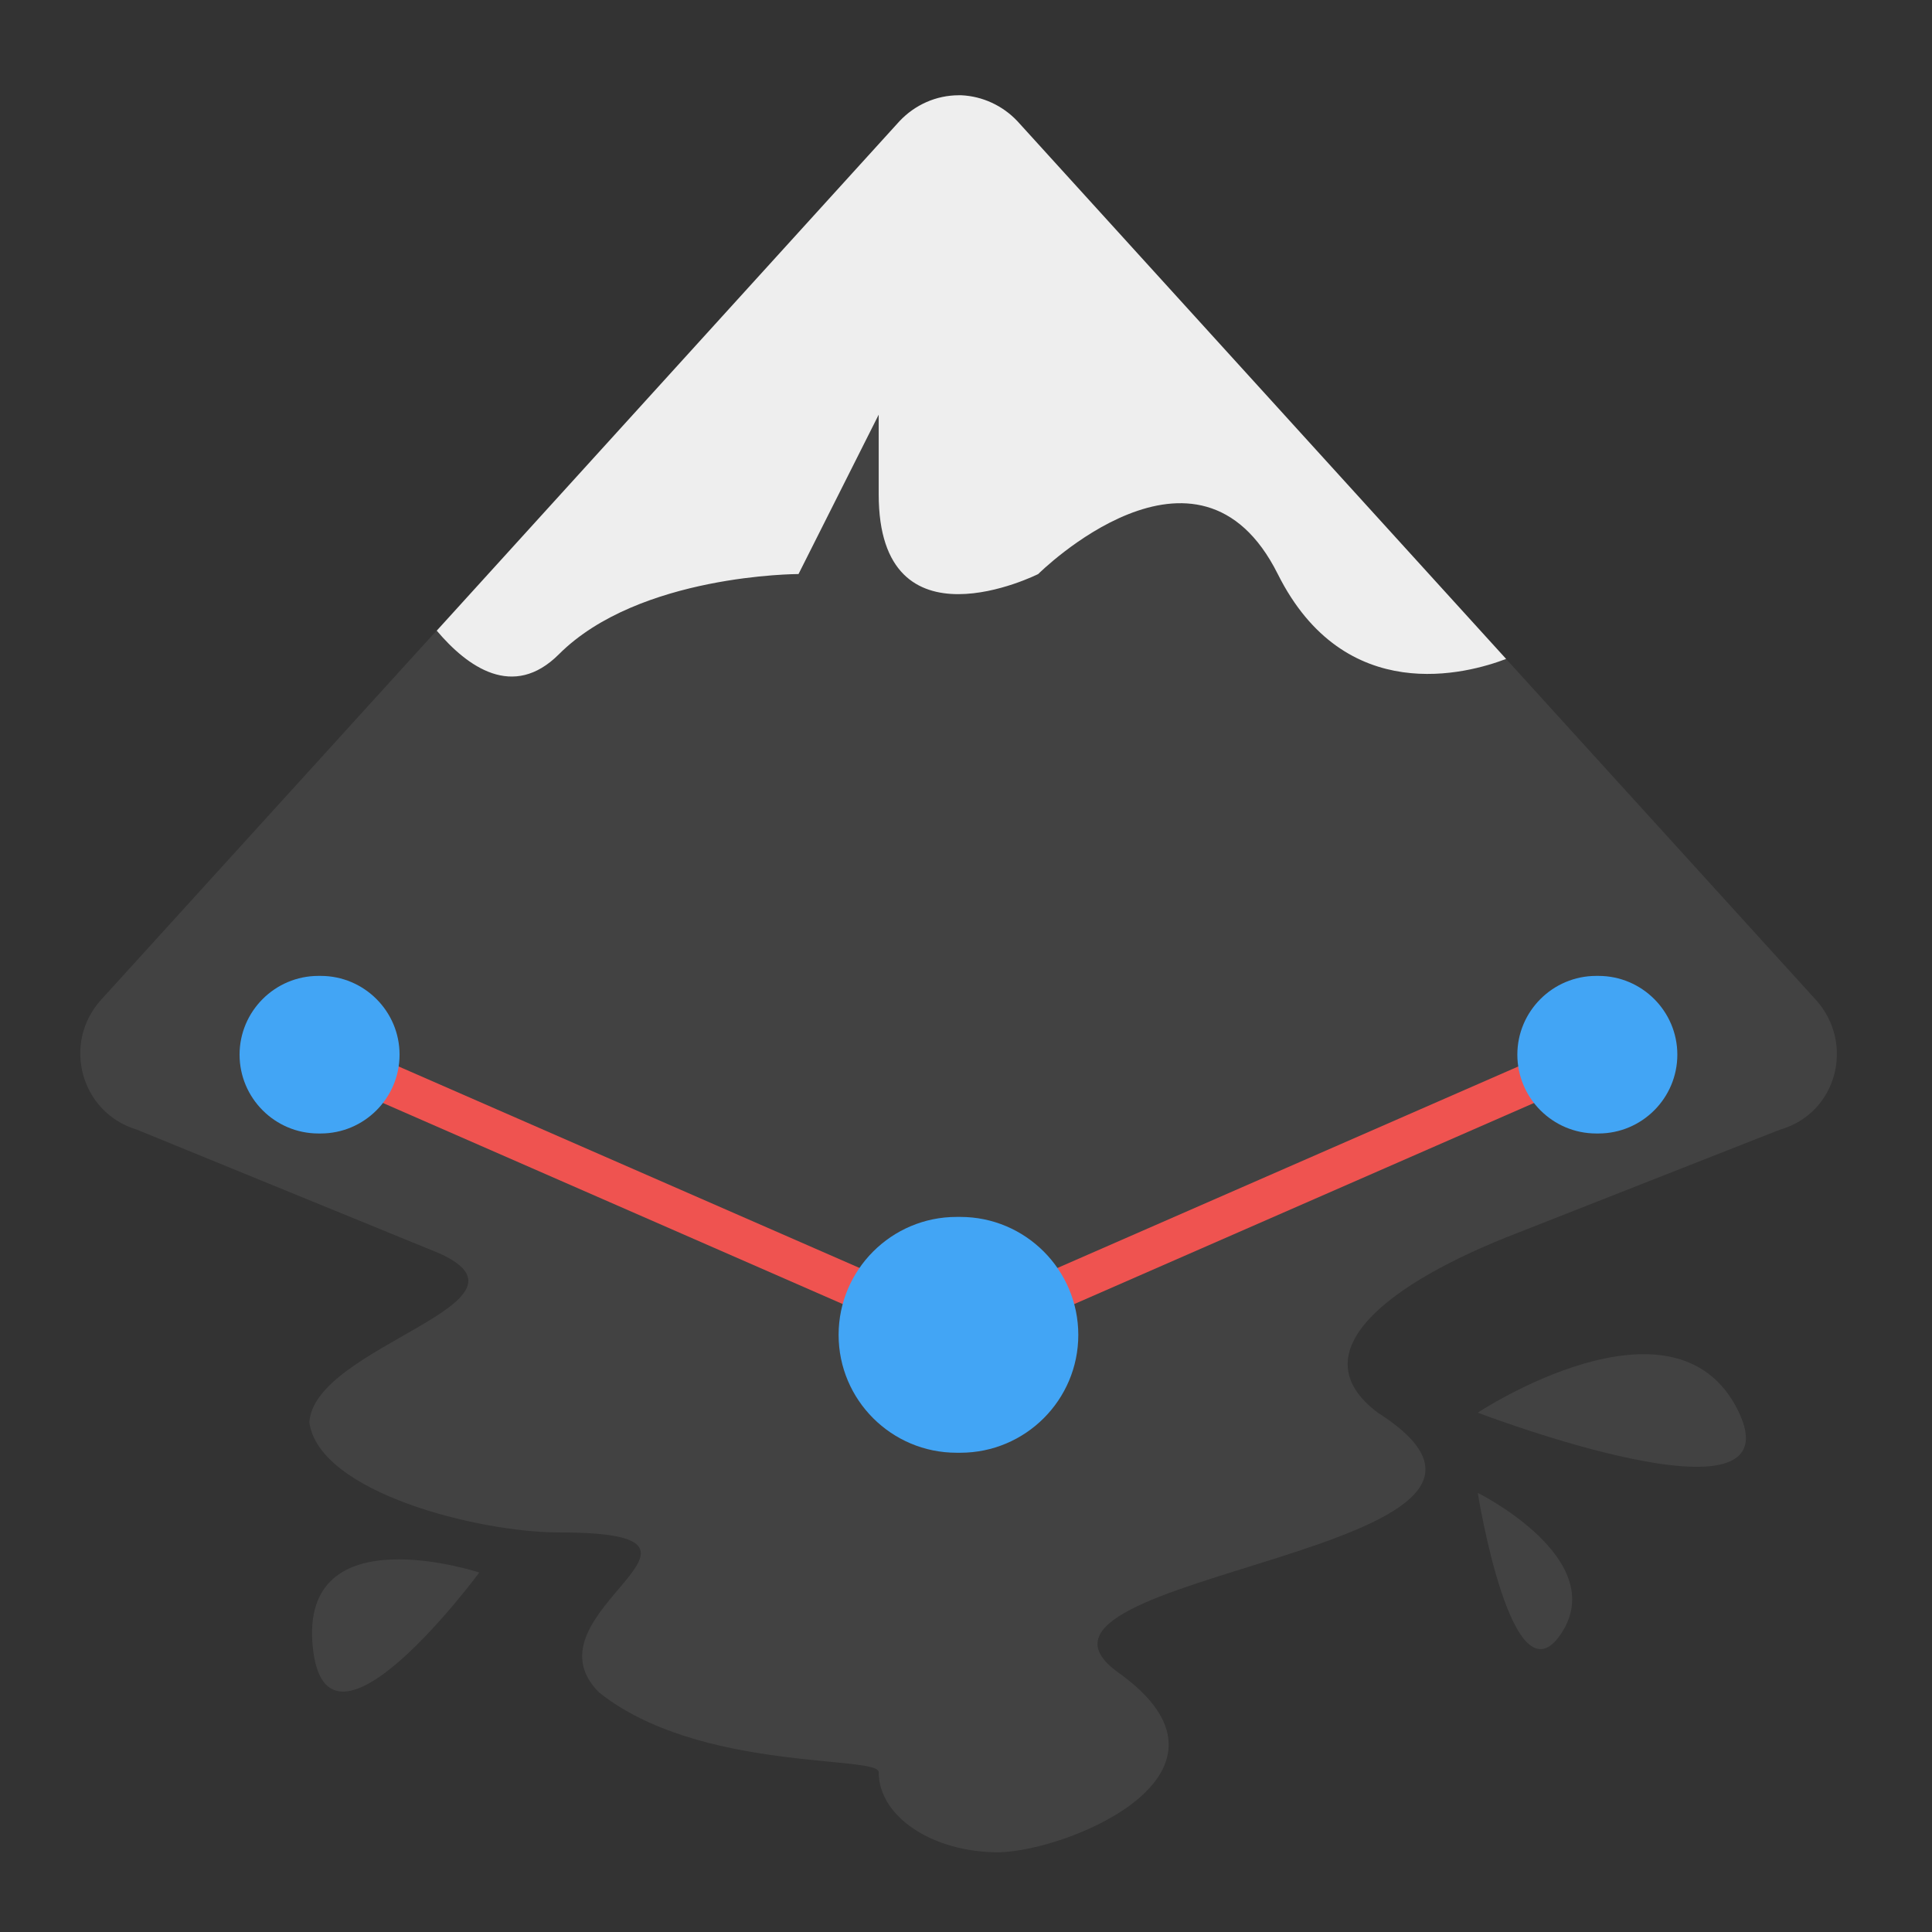 <?xml version="1.0" encoding="UTF-8"?>
<svg xmlns="http://www.w3.org/2000/svg" xmlns:xlink="http://www.w3.org/1999/xlink" width="16px" height="16px" viewBox="0 0 16 16" version="1.1">
<rect x="0" y="0" width="16" height="16" fill="#333333" stroke="none"/>
<g id="surface1">
<path style=" stroke:none;fill-rule:nonzero;fill:rgb(25.882%,25.882%,25.882%);fill-opacity:1;" d="M 7.941 0.789 C 7.754 0.789 7.578 0.867 7.449 1.004 L 0.836 8.281 C 0.512 8.641 0.668 9.215 1.133 9.355 L 3.637 10.379 C 4.547 10.789 2.594 11.148 2.562 11.781 C 2.645 12.363 3.969 12.691 4.629 12.691 C 6.285 12.691 4.301 13.355 4.961 14.016 C 5.789 14.676 7.277 14.535 7.277 14.676 C 7.277 15.043 7.719 15.34 8.27 15.34 C 8.863 15.328 10.418 14.676 9.262 13.852 C 8.102 13.023 13.23 12.859 11.41 11.699 C 10.75 11.203 11.492 10.625 12.566 10.211 L 14.742 9.355 C 15.215 9.219 15.363 8.641 15.039 8.281 L 8.426 1.004 C 8.305 0.875 8.137 0.797 7.961 0.789 C 7.953 0.789 7.945 0.789 7.941 0.789 Z M 7.941 0.789 "/>
<path style=" stroke:none;fill-rule:nonzero;fill:rgb(93.333%,93.333%,93.333%);fill-opacity:1;" d="M 7.941 0.789 C 7.754 0.789 7.578 0.867 7.449 1.004 L 3.617 5.223 C 3.871 5.523 4.25 5.797 4.629 5.418 C 5.293 4.754 6.613 4.754 6.613 4.754 L 7.277 3.434 L 7.277 4.094 C 7.277 5.418 8.598 4.754 8.598 4.754 C 8.598 4.754 9.922 3.434 10.582 4.754 C 11.137 5.863 12.156 5.578 12.473 5.457 L 8.426 1.004 C 8.305 0.875 8.137 0.797 7.961 0.789 C 7.953 0.789 7.945 0.789 7.941 0.789 Z M 7.941 0.789 "/>
<path style=" stroke:none;fill-rule:nonzero;fill:rgb(25.882%,25.882%,25.882%);fill-opacity:1;" d="M 12.238 11.699 C 12.238 11.699 13.863 10.625 14.391 11.676 C 14.914 12.723 12.238 11.699 12.238 11.699 Z M 12.238 11.699 "/>
<path style=" stroke:none;fill-rule:nonzero;fill:rgb(25.882%,25.882%,25.882%);fill-opacity:1;" d="M 12.238 12.363 C 12.238 12.363 13.336 12.91 12.93 13.527 C 12.523 14.145 12.238 12.363 12.238 12.363 Z M 12.238 12.363 "/>
<path style=" stroke:none;fill-rule:nonzero;fill:rgb(25.882%,25.882%,25.882%);fill-opacity:1;" d="M 3.969 13.023 C 3.969 13.023 2.48 12.531 2.59 13.637 C 2.699 14.746 3.969 13.023 3.969 13.023 Z M 3.969 13.023 "/>
<path style=" stroke:none;fill-rule:nonzero;fill:rgb(93.725%,32.549%,31.373%);fill-opacity:1;" d="M 2.711 8.574 L 2.578 8.875 L 7.938 11.219 L 13.297 8.875 L 13.164 8.574 L 7.938 10.859 Z M 2.711 8.574 "/>
<path style=" stroke:none;fill-rule:nonzero;fill:rgb(25.882%,64.706%,96.078%);fill-opacity:1;" d="M 7.922 10.078 L 7.953 10.078 C 8.492 10.078 8.93 10.516 8.93 11.055 C 8.93 11.594 8.492 12.031 7.953 12.031 L 7.922 12.031 C 7.383 12.031 6.945 11.594 6.945 11.055 C 6.945 10.516 7.383 10.078 7.922 10.078 Z M 7.922 10.078 "/>
<path style=" stroke:none;fill-rule:nonzero;fill:rgb(25.882%,64.706%,96.078%);fill-opacity:1;" d="M 2.637 8.082 L 2.656 8.082 C 3.016 8.082 3.309 8.375 3.309 8.734 C 3.309 9.094 3.016 9.387 2.656 9.387 L 2.637 9.387 C 2.277 9.387 1.984 9.094 1.984 8.734 C 1.984 8.375 2.277 8.082 2.637 8.082 Z M 2.637 8.082 "/>
<path style=" stroke:none;fill-rule:nonzero;fill:rgb(25.882%,64.706%,96.078%);fill-opacity:1;" d="M 13.219 8.082 L 13.238 8.082 C 13.598 8.082 13.891 8.375 13.891 8.734 C 13.891 9.094 13.598 9.387 13.238 9.387 L 13.219 9.387 C 12.859 9.387 12.566 9.094 12.566 8.734 C 12.566 8.375 12.859 8.082 13.219 8.082 Z M 13.219 8.082 "/>
</g>
</svg>
